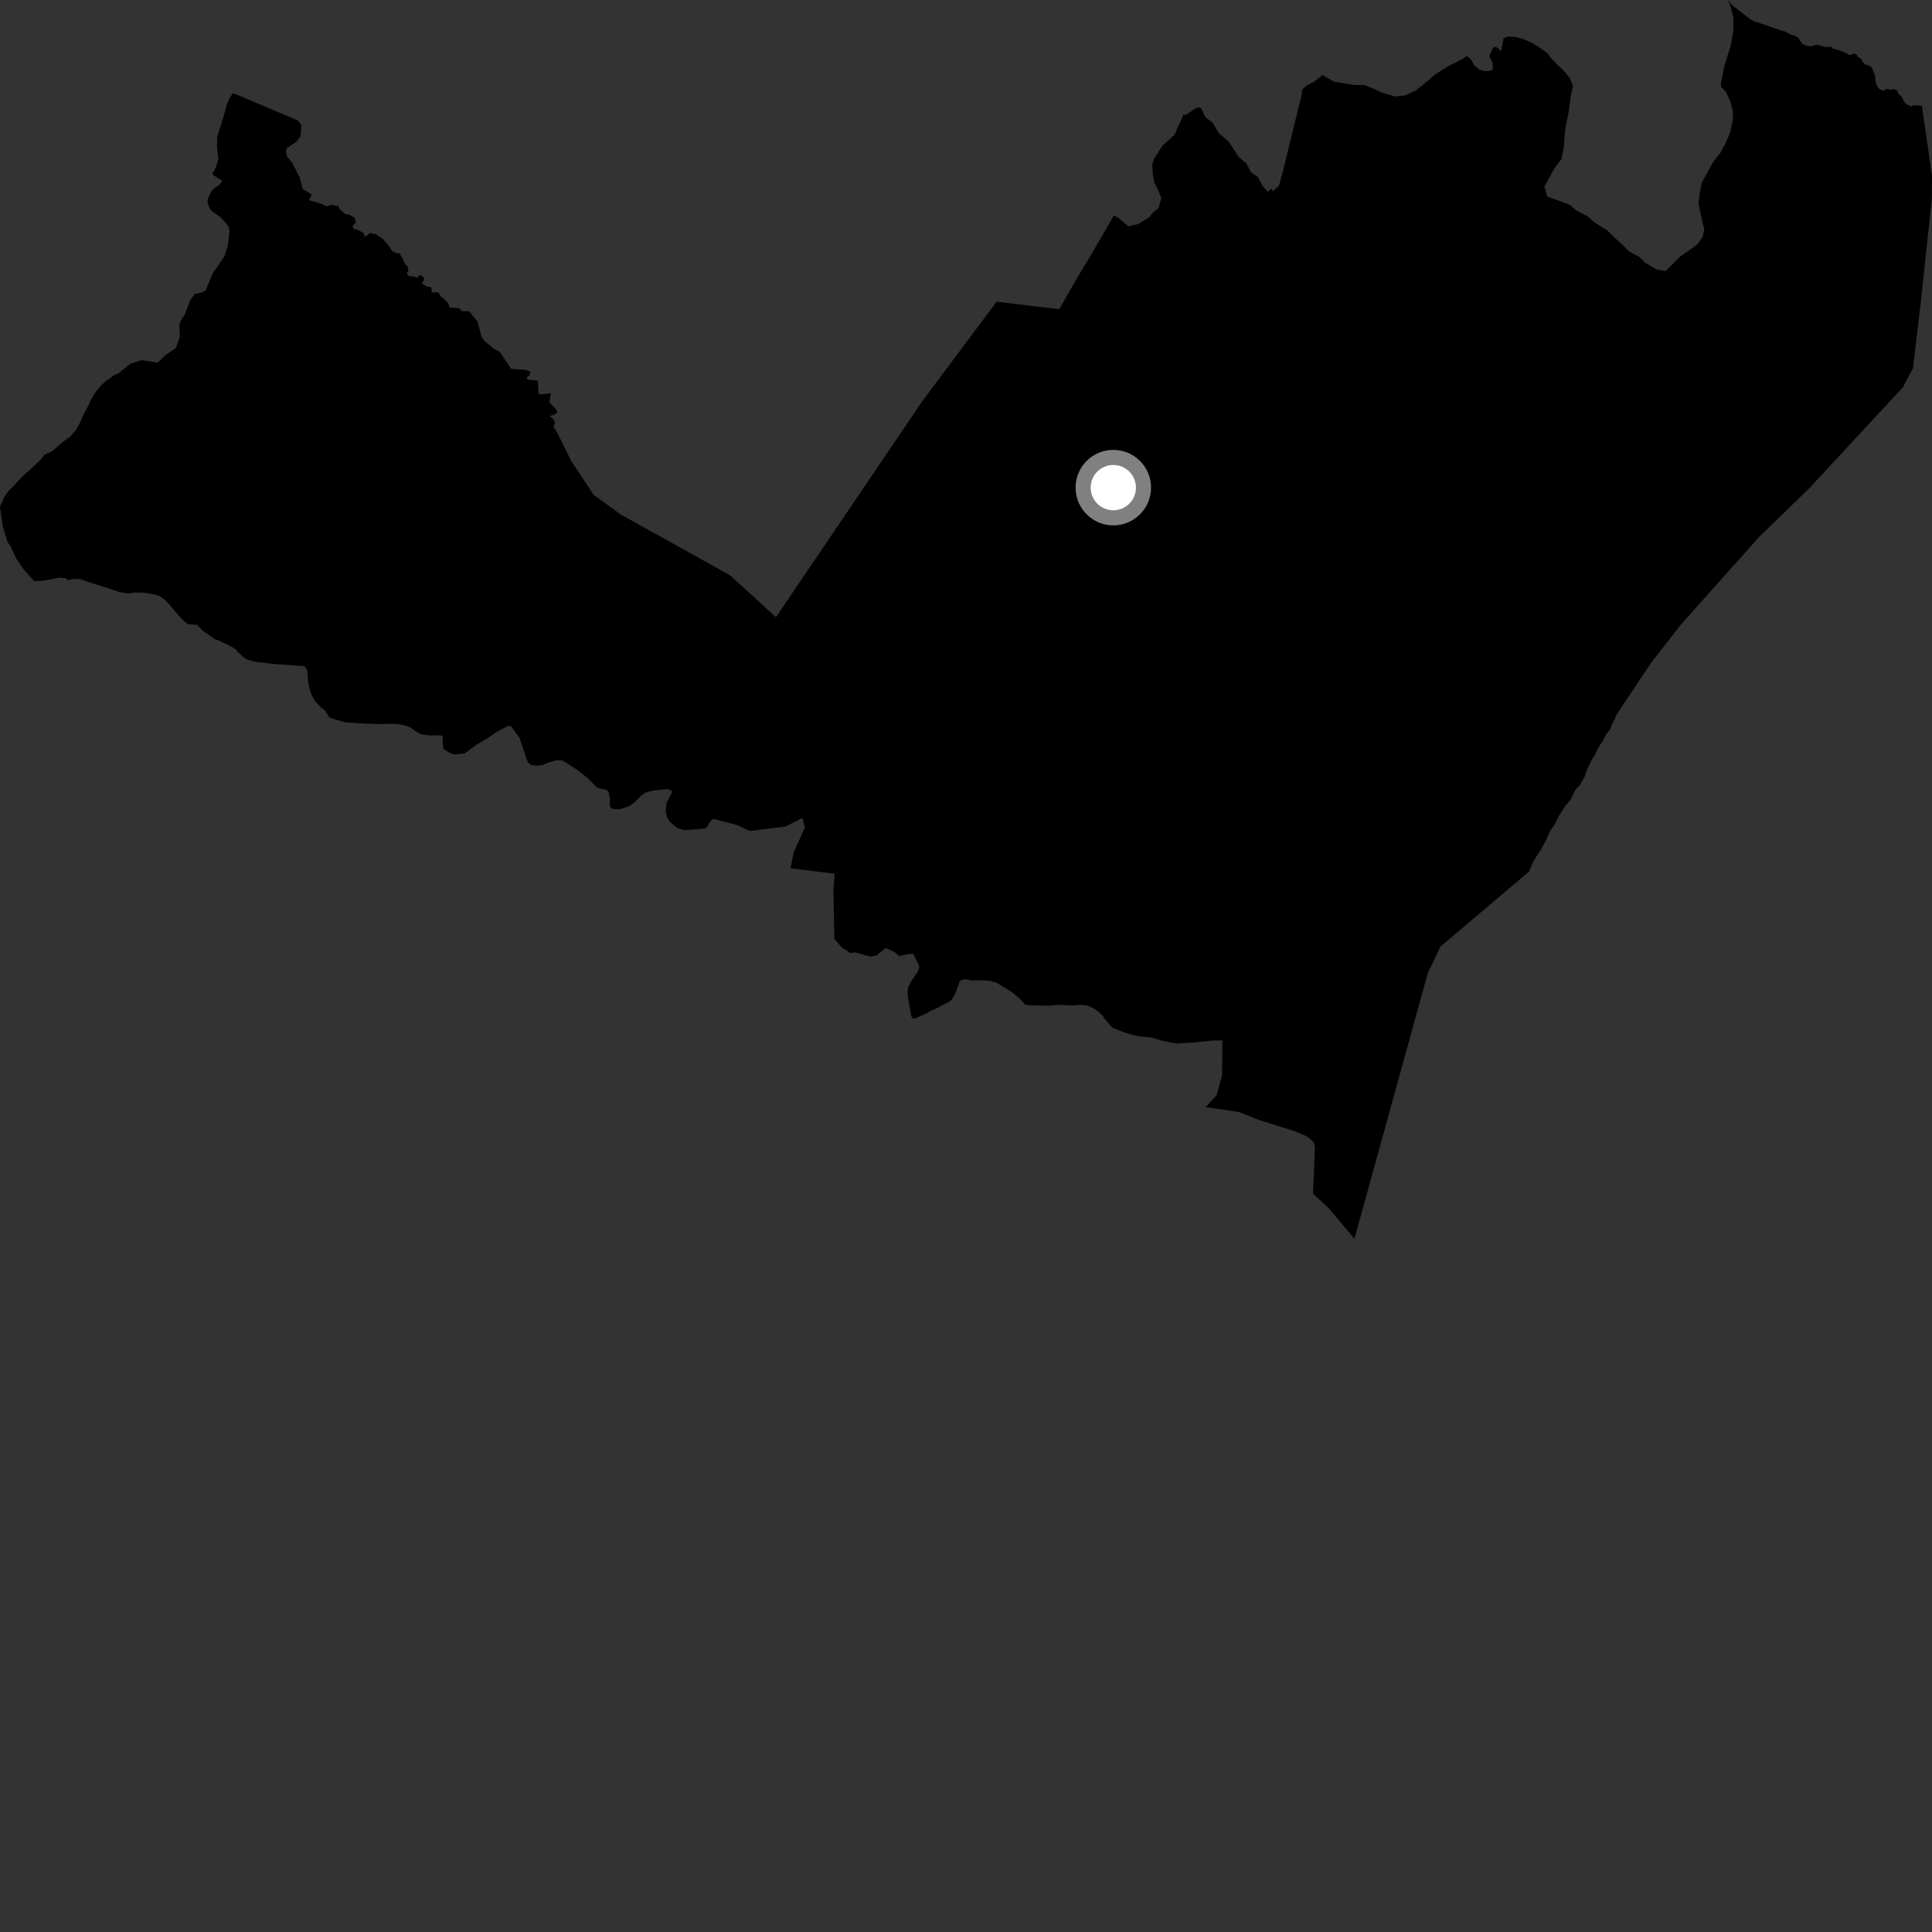 <?xml version="1.0" encoding="utf-8" ?>
<svg baseProfile="full" height="1024" version="1.1" width="1024" xmlns="http://www.w3.org/2000/svg" xmlns:ev="http://www.w3.org/2001/xml-events" xmlns:xlink="http://www.w3.org/1999/xlink"><rect width="100%" height="100%" fill="#333333" stroke="none"/><defs /><polygon fill="black" points="717.867,656.582 756.747,515.824 763.41,501.75 810.371,461.986 812.55,456.852 815.306,452.375 816.621,450.63 819.512,445.09 821.746,440.25 824.162,436.818 826.181,432.578 829.598,427.191 832.387,423.915 834.912,418.764 837.25,416.163 839.871,411.722 841.147,407.986 844.027,402.082 845.2,400.413 847.066,396.398 849.985,391.918 851.5,388.891 853.623,386.451 854.179,384.337 855.904,381.011 856.476,379.23 875.305,350.997 891.296,330.627 932.394,284.574 958.889,258.846 1008.577,205.249 1013.937,195.106 1018.193,159.021 1023.893,105.468 1024.0,93.338 1018.636,56.008 1014.231,55.844 1012.932,56.476 1010.223,55.018 1009.246,53.92 1007.812,51.198 1006.378,49.855 1005.349,47.794 1003.325,47.167 1002.042,47.592 999.98,47.129 998.227,48.116 995.929,47.123 994.73,45.294 994.136,43.373 993.773,39.84 992.035,35.791 991.415,35.094 988.388,34.066 987.191,32.771 986.395,31.023 985.144,30.555 983.938,28.824 982.564,28.359 980.666,29.239 977.712,27.746 974.712,26.574 971.435,25.784 970.585,24.839 967.099,24.899 963.185,23.589 959.72,24.58 957.126,24.114 955.178,23.165 953.325,20.373 952.134,19.273 949.358,18.426 946.536,16.858 943.863,16.036 929.915,11.367 927.333,9.958 918.205,2.866 915.819,0.0 917.084,2.7 918.709,9.426 918.78,15.365 917.463,23.617 913.868,35.287 912.133,44.187 912.119,45.976 914.715,48.573 916.968,53.382 918.453,58.748 918.459,63.499 917.114,69.946 914.786,75.489 911.771,81.065 908.101,85.77 902.053,96.605 900.89,102.503 900.219,107.85 901.787,115.308 903.327,121.868 902.319,125.83 899.511,129.587 895.172,132.809 890.818,135.737 882.816,143.657 878.285,142.973 872.103,139.352 868.94,136.196 863.701,133.435 859.587,129.412 855.823,125.983 851.719,121.96 844.904,117.77 841.445,114.628 835.587,111.597 831.82,108.474 820.015,104.081 818.581,98.944 823.761,89.369 827.601,84.274 828.811,78.476 829.335,71.219 829.99,66.37 831.442,59.357 832.533,51.167 833.731,45.383 831.717,40.966 828.525,37.207 825.685,34.627 822.188,30.883 820.259,28.265 815.579,24.882 811.856,22.664 807.554,20.777 802.977,19.499 799.058,19.392 796.943,20.273 795.598,27.097 793.5,25.146 792.069,24.817 791.258,25.372 789.302,29.724 791.009,33.199 791.275,36.864 789.422,37.609 786.121,37.646 784.137,36.818 781.43,34.729 779.753,31.709 777.477,29.631 775.282,31.17 766.772,35.529 760.654,39.464 755.457,43.96 750.525,47.841 744.935,50.543 739.542,51.132 733.12,49.364 729.106,47.46 723.247,45.068 717.822,45.052 706.878,43.222 700.96,39.823 696.481,43.301 692.743,45.27 690.279,47.363 689.751,51.076 688.447,56.111 679.974,90.738 677.906,98.425 674.687,101.419 673.83,99.976 671.981,101.598 669.429,98.864 666.629,93.789 663.15,91.391 660.624,86.638 656.719,83.379 651.268,75.079 646.073,70.68 642.594,64.811 638.856,62.143 636.67,57.418 635.973,56.857 634.011,57.21 628.607,60.844 627.314,60.717 622.525,71.384 616.224,77.124 611.767,83.97 610.722,87.035 610.99,92.441 611.801,96.627 613.811,100.752 615.525,104.89 613.998,110.386 611.394,112.319 609.134,115.145 603.306,118.742 597.979,119.907 593.273,115.911 590.389,114.104 586.543,120.838 577.158,136.973 571.785,145.869 561.399,163.847 547.502,162.229 528.226,159.907 488.851,212.613 411.286,327.111 386.843,304.846 329.145,272.777 314.609,262.248 302.759,244.28 295.351,229.381 293.364,226.078 294.162,224.307 293.298,222.083 291.336,220.519 293.883,219.729 295.571,218.499 294.205,216.315 291.123,213.242 291.954,208.695 291.437,208.454 286.291,209.144 285.418,208.374 285.081,201.757 279.723,201.199 279.09,200.04 280.677,198.885 281.082,196.97 278.451,196.015 270.907,195.505 264.766,186.349 262.007,185.024 256.753,180.664 255.172,178.385 253.094,170.355 250.362,167.173 248.855,165.037 244.408,164.822 244.013,163.688 242.591,163.25 238.431,163.052 237.445,160.706 235.133,158.164 233.829,157.412 232.237,154.906 228.901,154.911 228.609,152.245 226.213,151.879 223.555,150.317 224.8,148.244 224.568,146.905 222.395,145.559 221.389,147.142 218.558,146.417 216.752,146.467 215.59,144.723 216.479,143.623 215.9,140.916 214.894,140.128 211.915,134.324 209.654,134.055 207.763,133.025 205.887,129.968 202.774,126.512 199.71,124.363 196.128,123.445 193.385,125.662 192.806,123.638 189.312,121.625 187.514,121.38 186.87,119.956 188.609,117.929 188.045,115.475 185.388,113.953 182.765,113.381 179.711,110.417 179.24,108.796 177.921,109.23 176.456,108.506 172.815,109.353 170.789,108.186 163.747,106.06 165.34,103.111 160.411,100.152 158.933,94.215 154.908,86.435 152.085,82.844 151.532,80.489 152.091,78.38 157.026,75.235 159.335,72.089 159.768,66.468 157.859,63.83 123.603,49.361 122.209,51.089 120.079,55.546 119.437,58.474 117.11,66.232 115.152,72.261 114.995,78.042 115.743,83.962 114.734,87.943 112.669,92.01 113.059,92.91 117.677,95.634 117.604,96.39 115.68,98.508 113.734,99.587 112.103,101.324 110.339,104.802 109.905,107.131 111.227,110.565 112.446,112.055 116.986,115.158 121.095,119.901 121.655,122.146 120.836,129.963 119.016,135.695 115.247,141.424 112.763,144.762 108.981,153.892 107.647,154.82 103.144,155.915 100.62,159.474 98.065,166.474 95.767,170.11 95.032,172.216 95.313,178.669 93.194,184.543 87.591,188.283 83.571,192.225 75.127,190.882 69.182,192.717 62.803,197.877 60.442,198.901 55.492,202.482 53.481,204.401 50.635,207.873 48.677,210.99 46.771,215.007 44.296,219.667 42.403,223.99 40.189,228.023 37.043,231.512 33.843,233.796 27.473,239.257 23.639,240.973 21.369,243.808 17.342,247.64 11.563,252.774 8.131,256.572 4.412,260.386 2.153,263.521 0.0,268.76 1.4,278.624 3.958,287.232 5.575,289.555 8.604,296.02 11.875,300.968 18.056,308.017 21.509,307.921 24.661,307.516 31.739,306.147 35.352,306.544 35.713,307.597 38.142,306.956 42.52,306.908 46.443,308.359 57.398,311.818 63.601,313.915 68.192,314.528 71.508,314.034 76.537,314.204 81.068,314.903 84.39,315.836 86.886,317.458 89.612,320.277 96.314,328.069 99.429,330.747 104.535,331.275 107.493,334.392 109.46,335.582 113.837,338.754 116.12,339.555 122.749,342.78 125.103,344.429 127.218,346.726 129.422,348.652 131.079,349.611 135.588,350.764 145.29,351.958 160.977,353.02 161.952,353.615 162.872,355.633 163.383,362.057 164.562,366.768 166.18,370.345 167.323,372.067 170.636,375.388 172.026,376.311 174.575,380.249 178.49,381.577 183.59,382.962 192.878,383.498 201.575,383.812 208.003,383.612 211.68,383.892 214.527,384.482 217.08,385.363 221.979,388.624 223.406,389.219 227.756,389.796 232.92,389.755 234.529,390.001 234.855,396.866 239.306,399.544 241.182,399.833 246.269,399.335 252.445,394.786 259.295,390.699 262.424,388.411 269.432,384.686 271.001,385.044 275.415,391.161 279.119,402.461 280.122,404.4 281.702,405.522 284.403,405.864 287.332,405.535 290.841,404.084 295.404,402.845 298.415,403.183 305.59,407.852 311.489,412.375 316.574,417.574 321.467,418.643 322.457,419.459 323.249,423.138 323.279,427.481 324.501,428.745 327.582,428.937 329.237,428.705 333.662,427.146 336.128,425.393 339.69,421.828 341.932,420.144 346.351,418.983 353.865,418.216 356.061,419.171 356.076,420.222 353.26,425.581 352.852,430.087 353.556,433.311 355.093,435.621 358.044,438.211 359.33,438.944 362.722,439.954 369.799,439.499 374.301,439.008 376.047,435.88 377.924,434.01 390.543,437.215 397.386,440.44 416.284,438.094 425.287,433.548 426.578,438.658 420.592,452.012 419.046,460.178 442.416,463.105 441.738,471.304 442.222,497.581 446.124,502.13 450.558,505.077 453.356,504.791 461.449,507.06 464.755,506.309 469.424,502.425 474.001,504.511 476.652,506.712 482.074,505.574 484.137,505.713 487.256,512.098 486.748,514.492 483.505,519.258 481.44,522.947 481.022,525.89 481.195,528.359 483.026,538.696 483.932,539.892 485.207,539.728 491.164,537.057 493.399,535.695 495.868,534.701 503.687,530.599 505.385,528.487 506.193,526.826 508.596,520.431 509.558,519.382 511.726,518.988 514.798,519.645 520.711,519.53 524.54,519.887 527.987,520.761 536.249,525.74 540.482,529.328 543.462,532.555 545.104,532.752 555.344,533.068 561.263,532.572 567.71,532.916 572.498,532.627 576.007,532.87 578.569,533.879 581.756,535.848 584.658,538.592 585.348,539.778 588.798,543.932 589.719,544.74 595.821,547.19 599.749,548.411 603.732,549.248 610.787,550.017 616.135,551.66 623.066,553.045 631.832,552.588 643.214,551.48 647.854,551.485 647.751,569.867 644.833,580.505 639.043,586.829 656.528,589.359 667.371,593.645 686.83,599.748 693.266,602.625 696.258,605.478 696.951,607.947 695.939,632.7 704.365,640.452 717.867,656.582" /><circle cx="590.08" cy="258.452" fill="rgb(100%,100%,100%)" r="16" stroke="grey" stroke-width="8" /></svg>